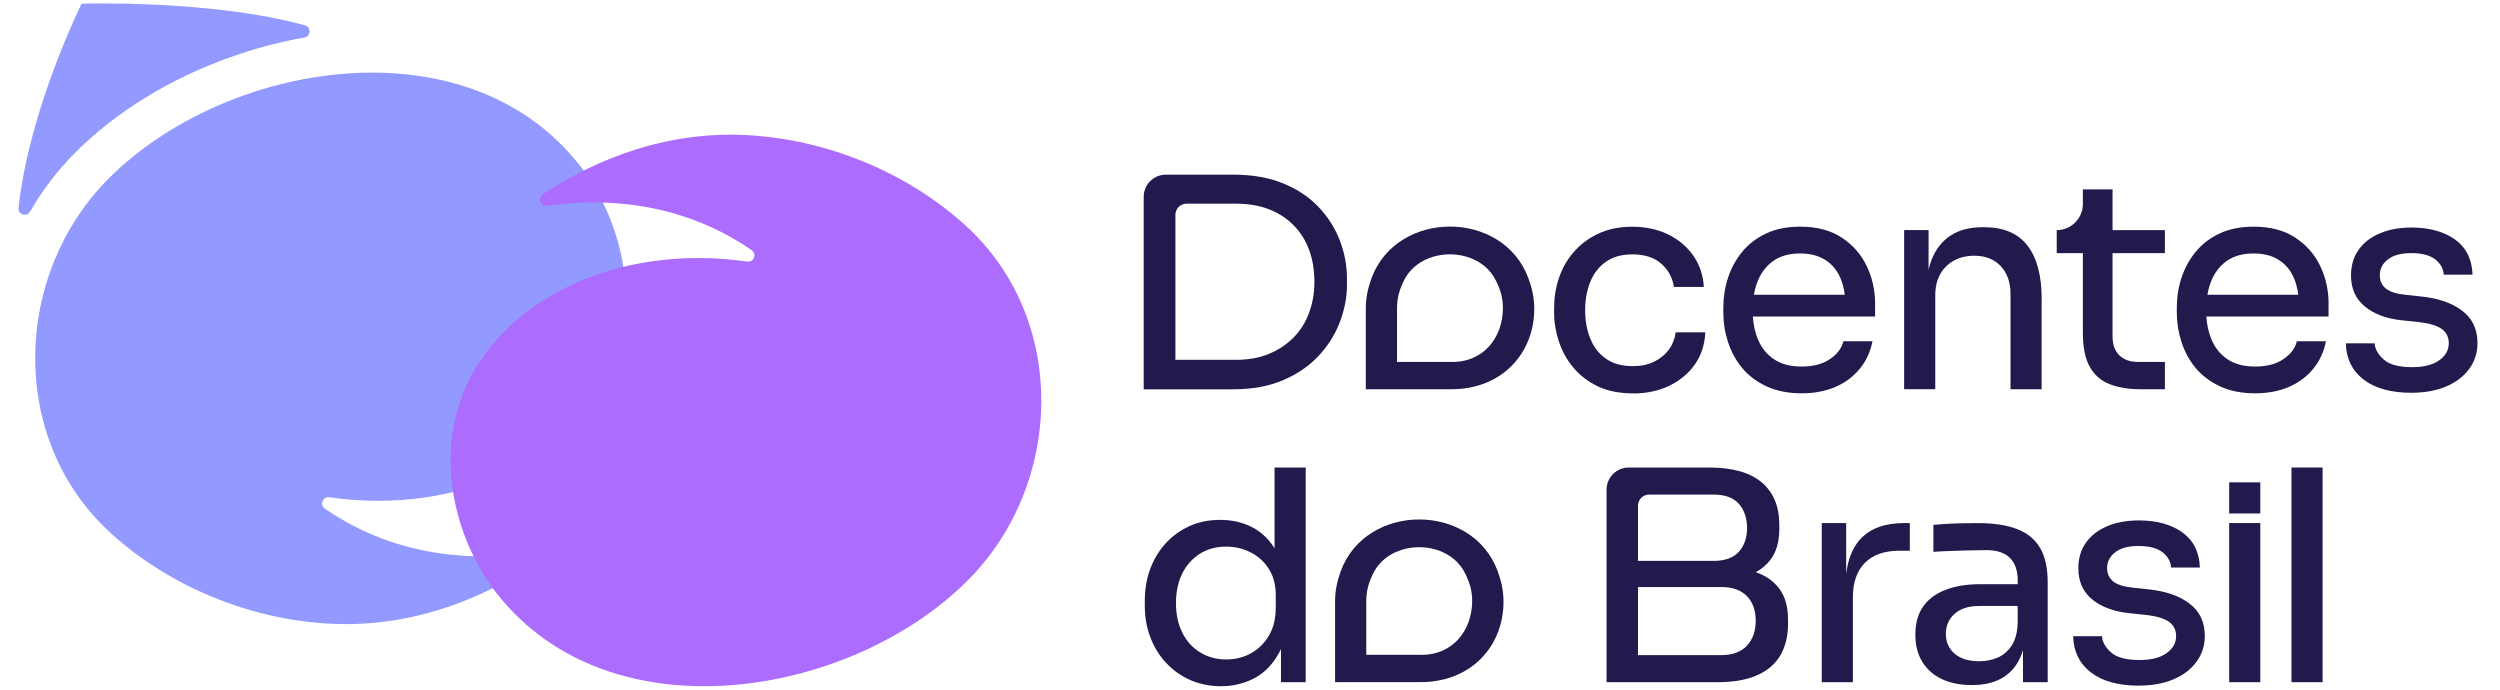 <svg width="145" height="40" viewBox="0 0 145 40" fill="none" xmlns="http://www.w3.org/2000/svg">
<path d="M77.71 13.949C77.437 13.236 77.026 12.588 76.481 12.01C75.933 11.431 75.249 10.973 74.422 10.635C73.594 10.297 72.625 10.129 71.51 10.129H67.623C66.913 10.129 66.335 10.705 66.335 11.417V22.58H71.51C72.625 22.58 73.594 22.404 74.422 22.049C75.249 21.695 75.933 21.225 76.481 20.638C77.026 20.054 77.437 19.401 77.71 18.682C77.984 17.962 78.124 17.243 78.124 16.522V16.154C78.124 15.399 77.984 14.667 77.71 13.952V13.949ZM75.93 18.132C75.729 18.688 75.427 19.169 75.028 19.574C74.628 19.979 74.15 20.295 73.594 20.527C73.038 20.756 72.401 20.87 71.68 20.87H68.174V12.457C68.174 12.102 68.461 11.814 68.816 11.814H71.68C72.401 11.814 73.038 11.92 73.594 12.135C74.15 12.351 74.628 12.661 75.028 13.063C75.425 13.468 75.727 13.946 75.93 14.497C76.132 15.047 76.235 15.659 76.235 16.332C76.235 17.006 76.132 17.573 75.93 18.129V18.132Z" fill="#22194D"/>
<path d="M84.09 22.578H79.217V17.864C79.222 17.255 79.331 16.741 79.555 16.115C81.044 12.152 87.15 12.149 88.639 16.115C88.865 16.735 88.977 17.244 88.986 17.85C89.019 20.477 87.097 22.622 84.096 22.575L84.09 22.578ZM84.09 20.993C86.049 21.061 87.166 19.566 87.169 17.875C87.169 17.311 87.046 16.852 86.789 16.33C85.822 14.226 82.371 14.226 81.399 16.33C81.15 16.855 81.028 17.313 81.028 17.875V20.993H84.09Z" fill="#22194D"/>
<path d="M94.711 22.815C93.923 22.815 93.246 22.681 92.679 22.41C92.112 22.139 91.64 21.781 91.263 21.331C90.885 20.881 90.606 20.378 90.419 19.822C90.234 19.266 90.139 18.707 90.139 18.143V17.838C90.139 17.254 90.231 16.682 90.419 16.126C90.603 15.569 90.888 15.069 91.271 14.625C91.654 14.181 92.129 13.823 92.696 13.555C93.263 13.284 93.925 13.15 94.677 13.15C95.429 13.15 96.127 13.295 96.734 13.588C97.34 13.882 97.829 14.29 98.201 14.812C98.572 15.335 98.779 15.947 98.824 16.642H97.086C97.007 16.103 96.762 15.653 96.351 15.293C95.94 14.932 95.381 14.754 94.671 14.754C94.065 14.754 93.559 14.893 93.154 15.175C92.749 15.458 92.444 15.841 92.243 16.332C92.042 16.821 91.939 17.375 91.939 17.995C91.939 18.615 92.037 19.138 92.235 19.632C92.43 20.127 92.735 20.518 93.146 20.806C93.556 21.094 94.076 21.236 94.705 21.236C95.177 21.236 95.591 21.15 95.946 20.974C96.3 20.8 96.583 20.566 96.798 20.272C97.01 19.979 97.142 19.649 97.186 19.277H98.908C98.874 19.998 98.667 20.622 98.293 21.15C97.916 21.678 97.418 22.088 96.801 22.382C96.183 22.675 95.485 22.821 94.708 22.821L94.711 22.815Z" fill="#22194D"/>
<path d="M108.755 17.601C108.755 16.835 108.595 16.117 108.274 15.441C107.953 14.765 107.475 14.214 106.832 13.79C106.192 13.359 105.382 13.147 104.404 13.147C103.649 13.147 102.993 13.278 102.431 13.544C101.87 13.806 101.406 14.167 101.04 14.614C100.674 15.064 100.403 15.564 100.224 16.114C100.042 16.665 99.953 17.238 99.953 17.836V18.14C99.953 18.713 100.042 19.278 100.224 19.834C100.403 20.39 100.676 20.893 101.04 21.337C101.406 21.779 101.878 22.136 102.456 22.407C103.035 22.678 103.719 22.812 104.507 22.812C105.228 22.812 105.868 22.689 106.438 22.449C107.005 22.206 107.478 21.86 107.855 21.401C108.232 20.949 108.481 20.409 108.604 19.792H106.916C106.827 20.186 106.572 20.527 106.148 20.82C105.726 21.113 105.178 21.259 104.505 21.259C103.831 21.259 103.314 21.119 102.892 20.837C102.47 20.557 102.16 20.169 101.956 19.674C101.794 19.28 101.696 18.839 101.666 18.358H108.755V17.601ZM101.727 17.095C101.777 16.799 101.856 16.528 101.959 16.277C102.16 15.788 102.465 15.402 102.87 15.12C103.275 14.84 103.786 14.701 104.404 14.701C104.991 14.701 105.477 14.826 105.874 15.081C106.268 15.332 106.558 15.687 106.751 16.142C106.871 16.427 106.952 16.746 106.997 17.095H101.73H101.727Z" fill="#22194D"/>
<path d="M118.415 17.347V22.578H116.61V17.045C116.61 16.38 116.422 15.846 116.048 15.441C115.668 15.036 115.157 14.832 114.506 14.832C113.855 14.832 113.285 15.041 112.868 15.455C112.452 15.871 112.245 16.43 112.245 17.126V22.575H110.44V13.345H111.857V15.637C111.904 15.435 111.966 15.243 112.033 15.067C112.276 14.449 112.645 13.98 113.139 13.658C113.634 13.337 114.251 13.178 114.995 13.178H115.078C116.205 13.178 117.043 13.533 117.59 14.24C118.141 14.947 118.418 15.983 118.418 17.344L118.415 17.347Z" fill="#22194D"/>
<path d="M122.528 14.684V19.507C122.528 19.979 122.656 20.345 122.916 20.602C123.176 20.862 123.539 20.991 124.011 20.991H125.565V22.578H124.199C123.478 22.578 122.866 22.477 122.36 22.282C121.854 22.086 121.469 21.748 121.203 21.27C120.94 20.792 120.806 20.141 120.806 19.32V14.681H119.289V13.348C120.127 13.348 120.806 12.669 120.806 11.831V10.987H122.528V13.348H125.565V14.681H122.528V14.684Z" fill="#22194D"/>
<path d="M135.057 17.601C135.057 16.835 134.898 16.117 134.58 15.441C134.258 14.765 133.778 14.214 133.135 13.79C132.495 13.359 131.685 13.147 130.707 13.147C129.952 13.147 129.296 13.278 128.734 13.544C128.172 13.806 127.708 14.167 127.342 14.614C126.976 15.064 126.705 15.564 126.526 16.114C126.345 16.665 126.255 17.238 126.255 17.836V18.14C126.255 18.713 126.345 19.278 126.526 19.834C126.705 20.39 126.979 20.893 127.342 21.337C127.708 21.779 128.181 22.136 128.759 22.407C129.337 22.678 130.022 22.812 130.81 22.812C131.531 22.812 132.171 22.689 132.741 22.449C133.308 22.206 133.78 21.86 134.158 21.401C134.535 20.949 134.783 20.409 134.906 19.792H133.219C133.129 20.186 132.875 20.527 132.45 20.82C132.031 21.113 131.481 21.259 130.807 21.259C130.134 21.259 129.617 21.119 129.195 20.837C128.776 20.557 128.463 20.169 128.259 19.674C128.097 19.28 127.999 18.839 127.968 18.358H135.055V17.601H135.057ZM128.03 17.095C128.08 16.799 128.158 16.528 128.262 16.277C128.463 15.788 128.767 15.402 129.173 15.12C129.578 14.84 130.089 14.701 130.707 14.701C131.293 14.701 131.78 14.826 132.176 15.081C132.57 15.332 132.861 15.687 133.054 16.142C133.174 16.427 133.255 16.746 133.3 17.095H128.033H128.03Z" fill="#22194D"/>
<path d="M139.886 22.782C138.681 22.782 137.748 22.524 137.086 22.013C136.424 21.502 136.08 20.8 136.058 19.912H137.729C137.751 20.25 137.927 20.563 138.26 20.856C138.592 21.15 139.14 21.295 139.905 21.295C140.579 21.295 141.104 21.164 141.473 20.898C141.845 20.633 142.029 20.306 142.029 19.912C142.029 19.551 141.892 19.275 141.615 19.076C141.339 18.881 140.892 18.747 140.274 18.68L139.33 18.579C138.43 18.49 137.712 18.224 137.17 17.785C136.63 17.347 136.359 16.746 136.359 15.98C136.359 15.396 136.507 14.896 136.806 14.48C137.105 14.063 137.516 13.745 138.047 13.527C138.575 13.306 139.182 13.197 139.869 13.197C140.903 13.197 141.744 13.429 142.389 13.89C143.035 14.351 143.376 15.033 143.409 15.93H141.738C141.716 15.581 141.551 15.287 141.241 15.044C140.931 14.804 140.467 14.681 139.849 14.681C139.265 14.681 138.816 14.801 138.5 15.044C138.184 15.287 138.028 15.592 138.028 15.964C138.028 16.279 138.139 16.531 138.366 16.724C138.589 16.914 138.966 17.039 139.495 17.095L140.422 17.196C141.423 17.297 142.219 17.573 142.809 18.023C143.398 18.473 143.694 19.096 143.694 19.895C143.694 20.457 143.535 20.957 143.214 21.396C142.892 21.834 142.445 22.175 141.872 22.416C141.3 22.659 140.635 22.779 139.883 22.779L139.886 22.782Z" fill="#22194D"/>
<path d="M73.924 27.116V31.804C73.592 31.265 73.164 30.863 72.65 30.592C72.094 30.298 71.468 30.153 70.77 30.153C70.116 30.153 69.523 30.273 68.99 30.513C68.456 30.756 67.995 31.089 67.606 31.517C67.218 31.947 66.919 32.441 66.712 33C66.503 33.562 66.399 34.171 66.399 34.822V35.143C66.399 35.794 66.506 36.404 66.721 36.965C66.933 37.527 67.24 38.024 67.637 38.449C68.037 38.879 68.506 39.209 69.048 39.447C69.588 39.681 70.18 39.801 70.82 39.801C71.493 39.801 72.122 39.653 72.703 39.363C73.282 39.069 73.757 38.605 74.126 37.971C74.19 37.865 74.246 37.753 74.296 37.636V39.567H75.73V27.116H73.924ZM73.991 35.264C73.991 35.881 73.863 36.412 73.603 36.856C73.343 37.301 72.999 37.644 72.566 37.885C72.133 38.128 71.653 38.248 71.124 38.248C70.563 38.248 70.057 38.114 69.616 37.843C69.171 37.572 68.825 37.194 68.579 36.703C68.33 36.214 68.207 35.638 68.207 34.976C68.207 34.313 68.33 33.752 68.571 33.263C68.814 32.774 69.155 32.394 69.593 32.117C70.032 31.843 70.538 31.704 71.111 31.704C71.627 31.704 72.108 31.818 72.544 32.042C72.983 32.265 73.335 32.587 73.597 33.003C73.863 33.419 73.994 33.928 73.994 34.523V35.266L73.991 35.264Z" fill="#22194D"/>
<path d="M82.307 39.564H77.434V34.85C77.439 34.241 77.548 33.727 77.772 33.101C79.261 29.139 85.367 29.136 86.856 33.101C87.082 33.721 87.194 34.23 87.202 34.836C87.236 37.463 85.313 39.609 82.312 39.561L82.307 39.564ZM82.307 37.98C84.266 38.047 85.383 36.552 85.386 34.861C85.386 34.297 85.263 33.839 85.006 33.316C84.039 31.212 80.588 31.212 79.616 33.316C79.367 33.841 79.244 34.3 79.244 34.861V37.98H82.307Z" fill="#22194D"/>
<path d="M103.18 34.118C102.851 33.69 102.401 33.38 101.834 33.187C102.166 33.009 102.448 32.771 102.675 32.48C103.024 32.031 103.2 31.43 103.2 30.675V30.441C103.2 29.37 102.859 28.552 102.177 27.976C101.495 27.401 100.476 27.116 99.115 27.116H94.468C93.758 27.116 93.18 27.691 93.18 28.404V39.567H99.621C100.534 39.567 101.291 39.435 101.898 39.17C102.507 38.907 102.957 38.522 103.259 38.013C103.555 37.507 103.706 36.893 103.706 36.175V35.94C103.706 35.174 103.53 34.568 103.18 34.118ZM99.386 28.686C100.051 28.686 100.54 28.865 100.856 29.225C101.169 29.586 101.328 30.052 101.328 30.625C101.328 31.198 101.169 31.645 100.856 32C100.54 32.355 100.051 32.531 99.386 32.531H95.004V29.328C95.004 28.974 95.292 28.686 95.647 28.686H99.383H99.386ZM101.317 37.457C100.973 37.815 100.481 37.996 99.841 37.996H95.004V34.048H99.841C100.481 34.048 100.973 34.224 101.317 34.571C101.66 34.92 101.831 35.398 101.831 36.004C101.831 36.61 101.658 37.094 101.317 37.454V37.457Z" fill="#22194D"/>
<path d="M110.77 30.337V31.941H110.18C109.303 31.941 108.629 32.176 108.165 32.643C107.699 33.109 107.467 33.78 107.467 34.657V39.567H105.662V30.337H107.078V33.297C107.182 32.43 107.456 31.757 107.886 31.282C108.461 30.653 109.314 30.337 110.451 30.337H110.772H110.77Z" fill="#22194D"/>
<path d="M118.325 31.782C118.032 31.279 117.588 30.916 116.992 30.687C116.394 30.455 115.637 30.34 114.715 30.34C114.433 30.34 114.139 30.346 113.838 30.349C113.536 30.354 113.237 30.365 112.946 30.382C112.653 30.399 112.385 30.418 112.136 30.441V32.008C112.407 31.986 112.717 31.969 113.072 31.958C113.427 31.947 113.793 31.936 114.167 31.924C114.545 31.913 114.897 31.908 115.224 31.908C115.819 31.908 116.269 32.059 116.573 32.355C116.878 32.654 117.029 33.098 117.029 33.696V33.883H114.852C114.075 33.883 113.404 33.992 112.837 34.213C112.27 34.431 111.837 34.755 111.538 35.183C111.242 35.61 111.091 36.149 111.091 36.8C111.091 37.452 111.228 37.946 111.496 38.388C111.764 38.826 112.144 39.159 112.633 39.391C113.125 39.62 113.703 39.734 114.38 39.734C115.008 39.734 115.548 39.62 115.992 39.396C116.433 39.173 116.786 38.84 117.037 38.402C117.157 38.192 117.258 37.96 117.333 37.706V39.567H118.767V33.797C118.767 32.956 118.621 32.282 118.328 31.782H118.325ZM115.847 38.15C115.52 38.284 115.17 38.351 114.799 38.351C114.178 38.351 113.703 38.203 113.365 37.91C113.03 37.619 112.86 37.236 112.86 36.764C112.86 36.292 113.03 35.904 113.365 35.602C113.703 35.297 114.181 35.146 114.799 35.146H117.026V36.141C117.004 36.703 116.883 37.144 116.663 37.465C116.442 37.787 116.171 38.013 115.847 38.15Z" fill="#22194D"/>
<path d="M124.07 39.768C122.866 39.768 121.933 39.511 121.27 38.999C120.608 38.488 120.265 37.787 120.242 36.898H121.913C121.936 37.236 122.112 37.549 122.444 37.843C122.777 38.136 123.324 38.281 124.09 38.281C124.763 38.281 125.289 38.15 125.657 37.885C126.029 37.619 126.214 37.292 126.214 36.898C126.214 36.538 126.077 36.261 125.8 36.063C125.523 35.867 125.076 35.733 124.459 35.666L123.514 35.565C122.615 35.476 121.896 35.211 121.354 34.772C120.815 34.333 120.544 33.732 120.544 32.967C120.544 32.383 120.692 31.883 120.991 31.466C121.29 31.05 121.701 30.731 122.232 30.513C122.76 30.293 123.366 30.184 124.054 30.184C125.087 30.184 125.929 30.416 126.574 30.877C127.219 31.338 127.56 32.019 127.594 32.916H125.923C125.901 32.567 125.736 32.274 125.426 32.031C125.115 31.79 124.652 31.667 124.034 31.667C123.45 31.667 123 31.788 122.684 32.031C122.369 32.274 122.212 32.578 122.212 32.95C122.212 33.266 122.324 33.517 122.55 33.71C122.774 33.9 123.151 34.026 123.679 34.082L124.607 34.182C125.607 34.283 126.404 34.559 126.993 35.009C127.583 35.459 127.879 36.082 127.879 36.882C127.879 37.443 127.72 37.943 127.398 38.382C127.077 38.821 126.63 39.162 126.057 39.402C125.484 39.645 124.819 39.765 124.068 39.765L124.07 39.768Z" fill="#22194D"/>
<path d="M131.098 30.337H129.292V39.567H131.098V30.337Z" fill="#22194D"/>
<path d="M131.098 27.976H129.292V29.781H131.098V27.976Z" fill="#22194D"/>
<path d="M134.711 27.116H132.906V39.567H134.711V27.116Z" fill="#22194D"/>
<g style="mix-blend-mode:multiply">
<path d="M18.84 29.499C18.522 29.281 18.718 28.789 19.1 28.843C26.751 29.941 33.438 26.518 35.564 21.228C37.207 17.14 35.902 12.502 33.625 9.596C27.042 1.193 13.093 3.546 6.303 10.353C0.736 15.936 0.476 25.47 6.389 30.888C9.804 34.015 14.47 35.92 19.086 36.172C24.448 36.465 28.682 34.258 30.973 32.732C31.292 32.52 31.102 32.022 30.724 32.078C27.832 32.489 23.183 32.489 18.843 29.502L18.84 29.499Z" fill="#929AFF"/>
</g>
<g style="mix-blend-mode:multiply">
<path d="M17.695 1.473C18.067 1.576 18.033 2.11 17.653 2.177C12.584 3.077 7.711 5.496 4.355 8.861C3.324 9.895 2.452 11.046 1.742 12.275C1.55 12.611 1.033 12.446 1.075 12.06C1.698 6.304 4.735 0.212 4.735 0.212C4.735 0.212 12.336 -0.022 17.695 1.473Z" fill="#929AFF"/>
</g>
<g style="mix-blend-mode:multiply">
<path d="M43.595 14.514C43.913 14.732 43.718 15.223 43.335 15.17C35.684 14.072 28.998 17.495 26.871 22.785C25.228 26.873 26.533 31.511 28.811 34.417C35.394 42.819 49.343 40.467 56.133 33.66C61.702 28.077 61.962 18.54 56.049 13.122C52.635 9.995 47.968 8.09 43.352 7.838C37.99 7.545 33.756 9.752 31.465 11.278C31.146 11.49 31.337 11.988 31.714 11.932C34.606 11.521 39.255 11.521 43.595 14.508V14.514Z" fill="#AC6DFF"/>
</g>
</svg>
